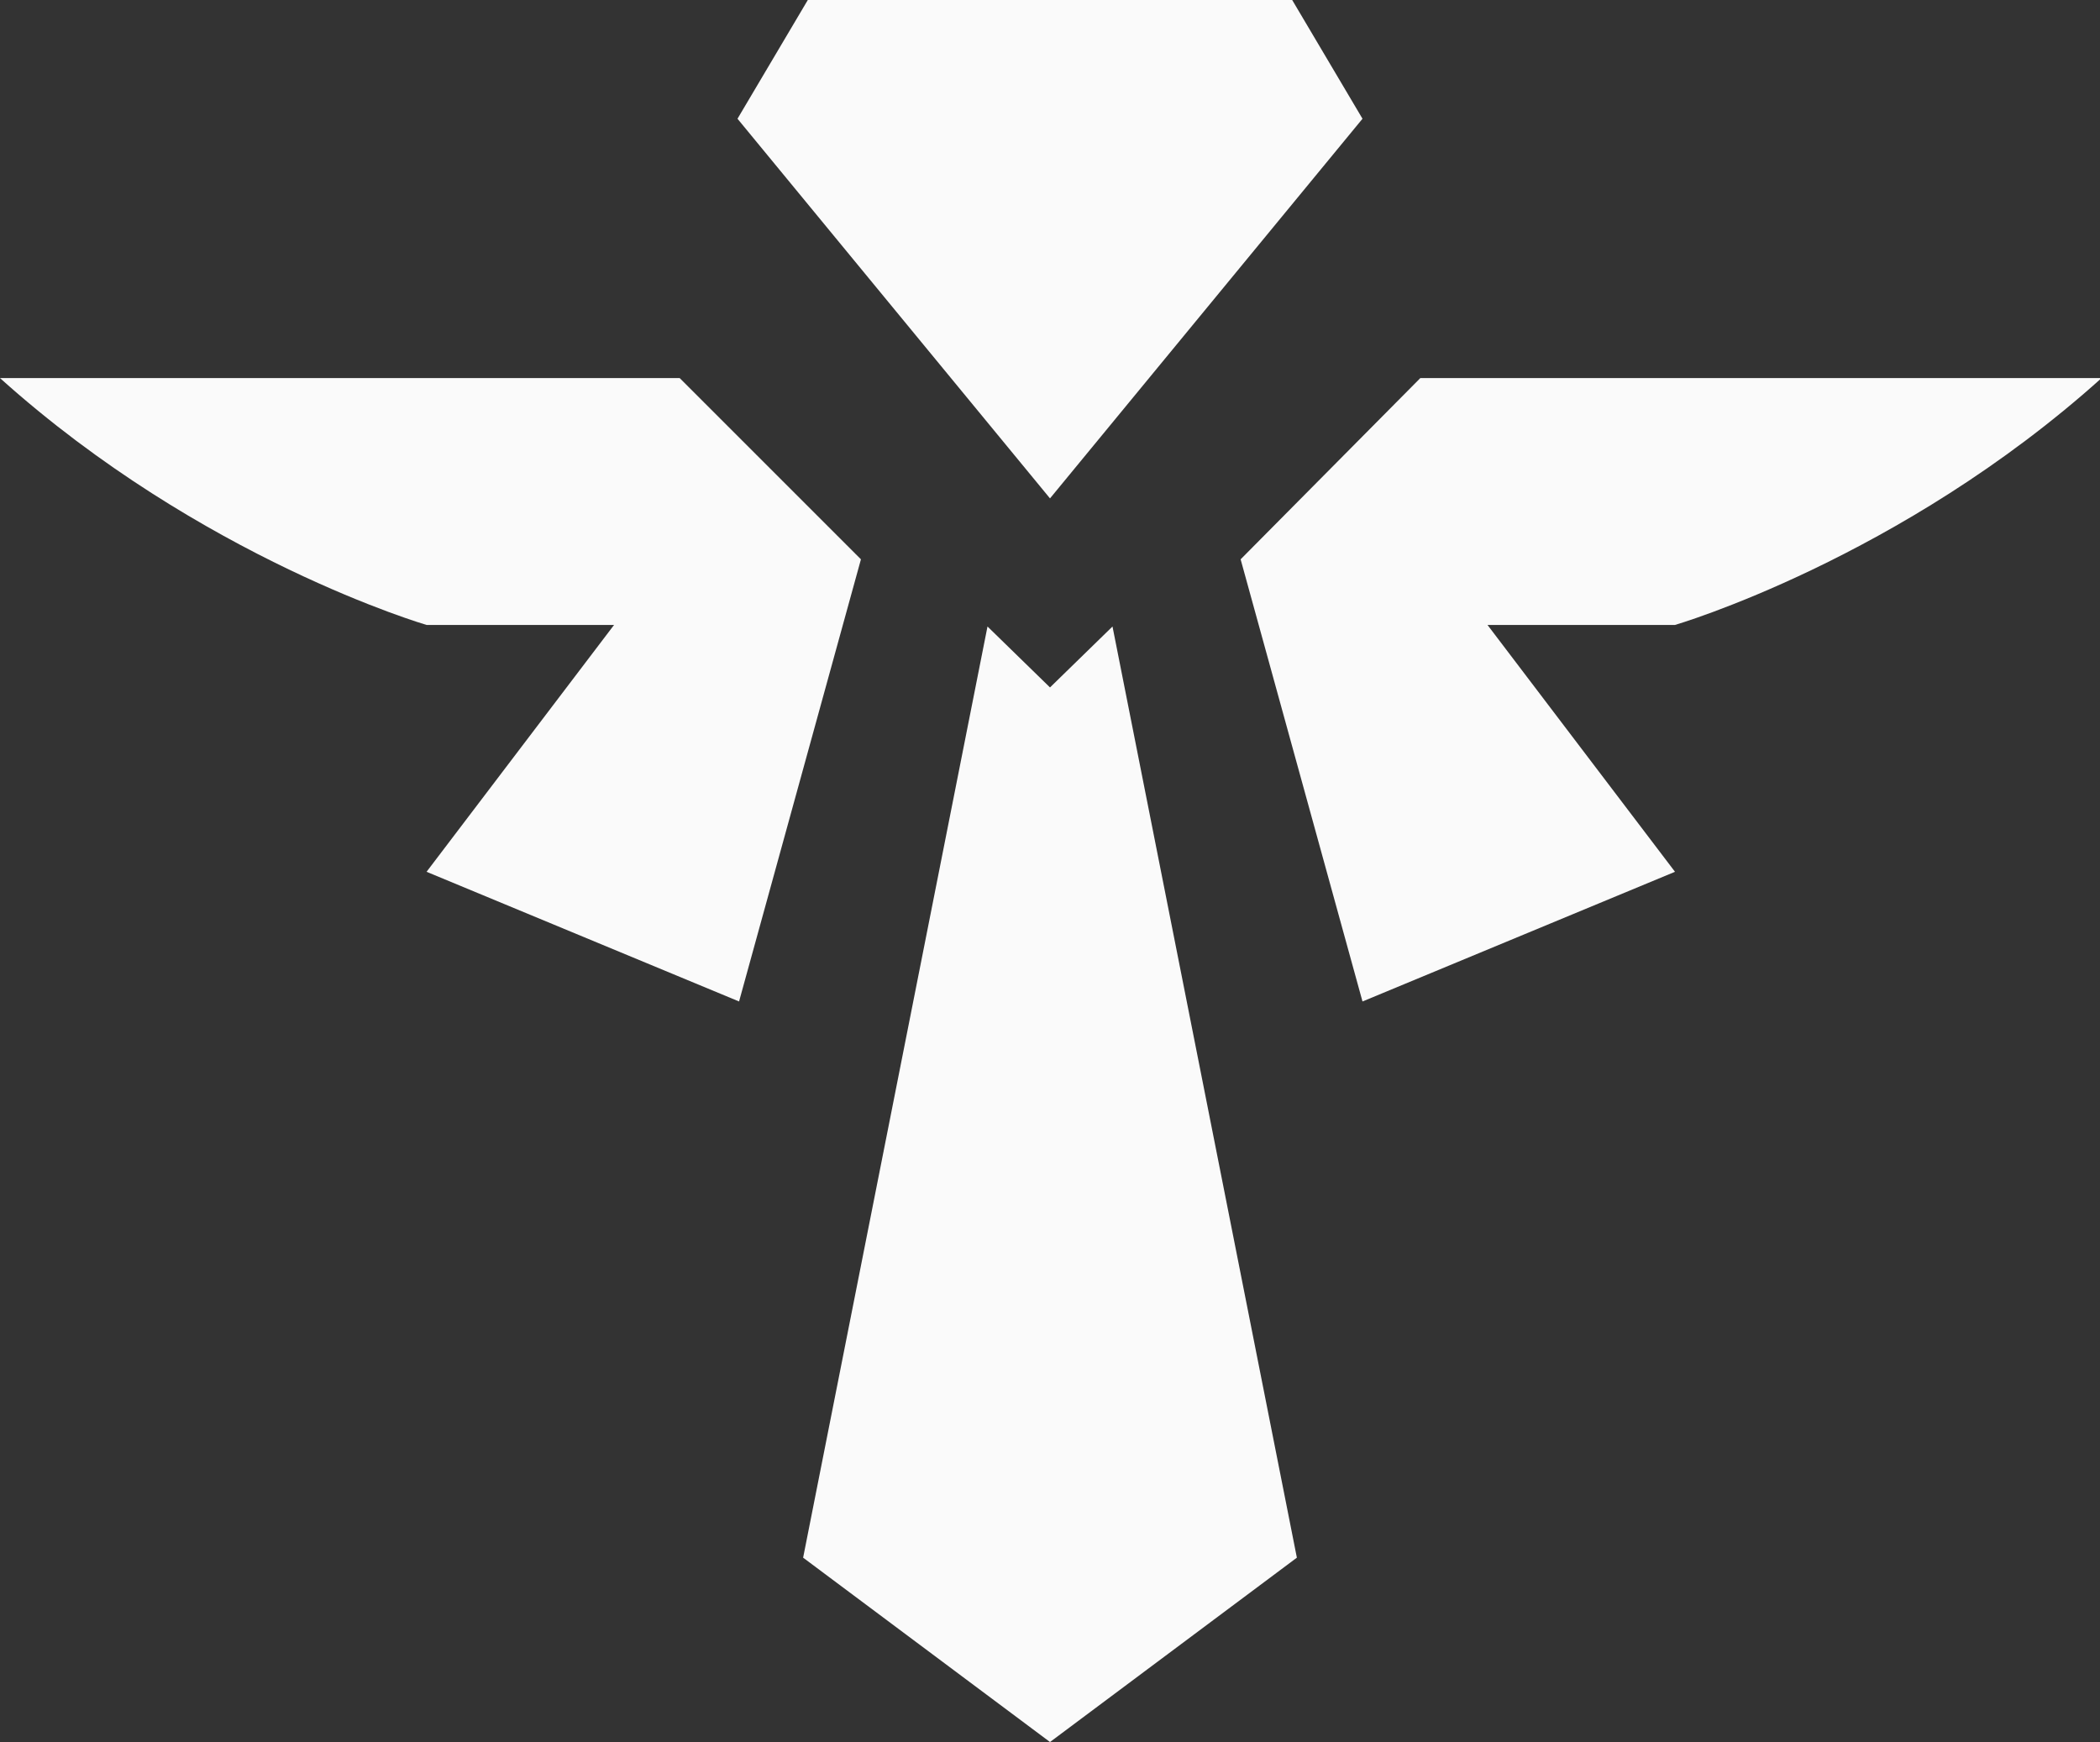 <?xml version="1.0" encoding="utf-8"?>
<!-- Generator: Adobe Illustrator 19.0.0, SVG Export Plug-In . SVG Version: 6.00 Build 0)  -->
<svg version="1.0" id="Camada_1" xmlns="http://www.w3.org/2000/svg" xmlns:xlink="http://www.w3.org/1999/xlink" x="0px" y="0px"
	 viewBox="0 0 134.4 111.5" style="enable-background:new 0 0 134.4 111.5;" xml:space="preserve">
<rect x="0" y="0" width="134.4" height="111.5" fill="#333333" stroke="none"/>
<style type="text/css">
	.st0{fill:#FAFAFA;}
</style>
<g id="XMLID_40_">
	<polygon id="XMLID_41_" class="st0" points="71.2,40.1 67.2,44 63.2,40.1 51.4,99.7 67.2,111.5 83,99.7 	"/>
	<polygon id="XMLID_42_" class="st0" points="82.7,0 67.2,0 51.7,0 47.2,7.6 67.2,31.9 87.2,7.6 	"/>
	<path id="XMLID_38_" class="st0" d="M90.9,24.2L79.4,35.8l7.8,28.3l20-8.3l-12-15.8h12c0,0,14.4-4.2,27.3-15.8H90.9z"/>
	<path id="XMLID_39_" class="st0" d="M43.5,24.2l11.6,11.6l-7.8,28.3l-20-8.3l12-15.8h-12c0,0-14.4-4.2-27.3-15.8H43.5z"/>
</g>
</svg>
